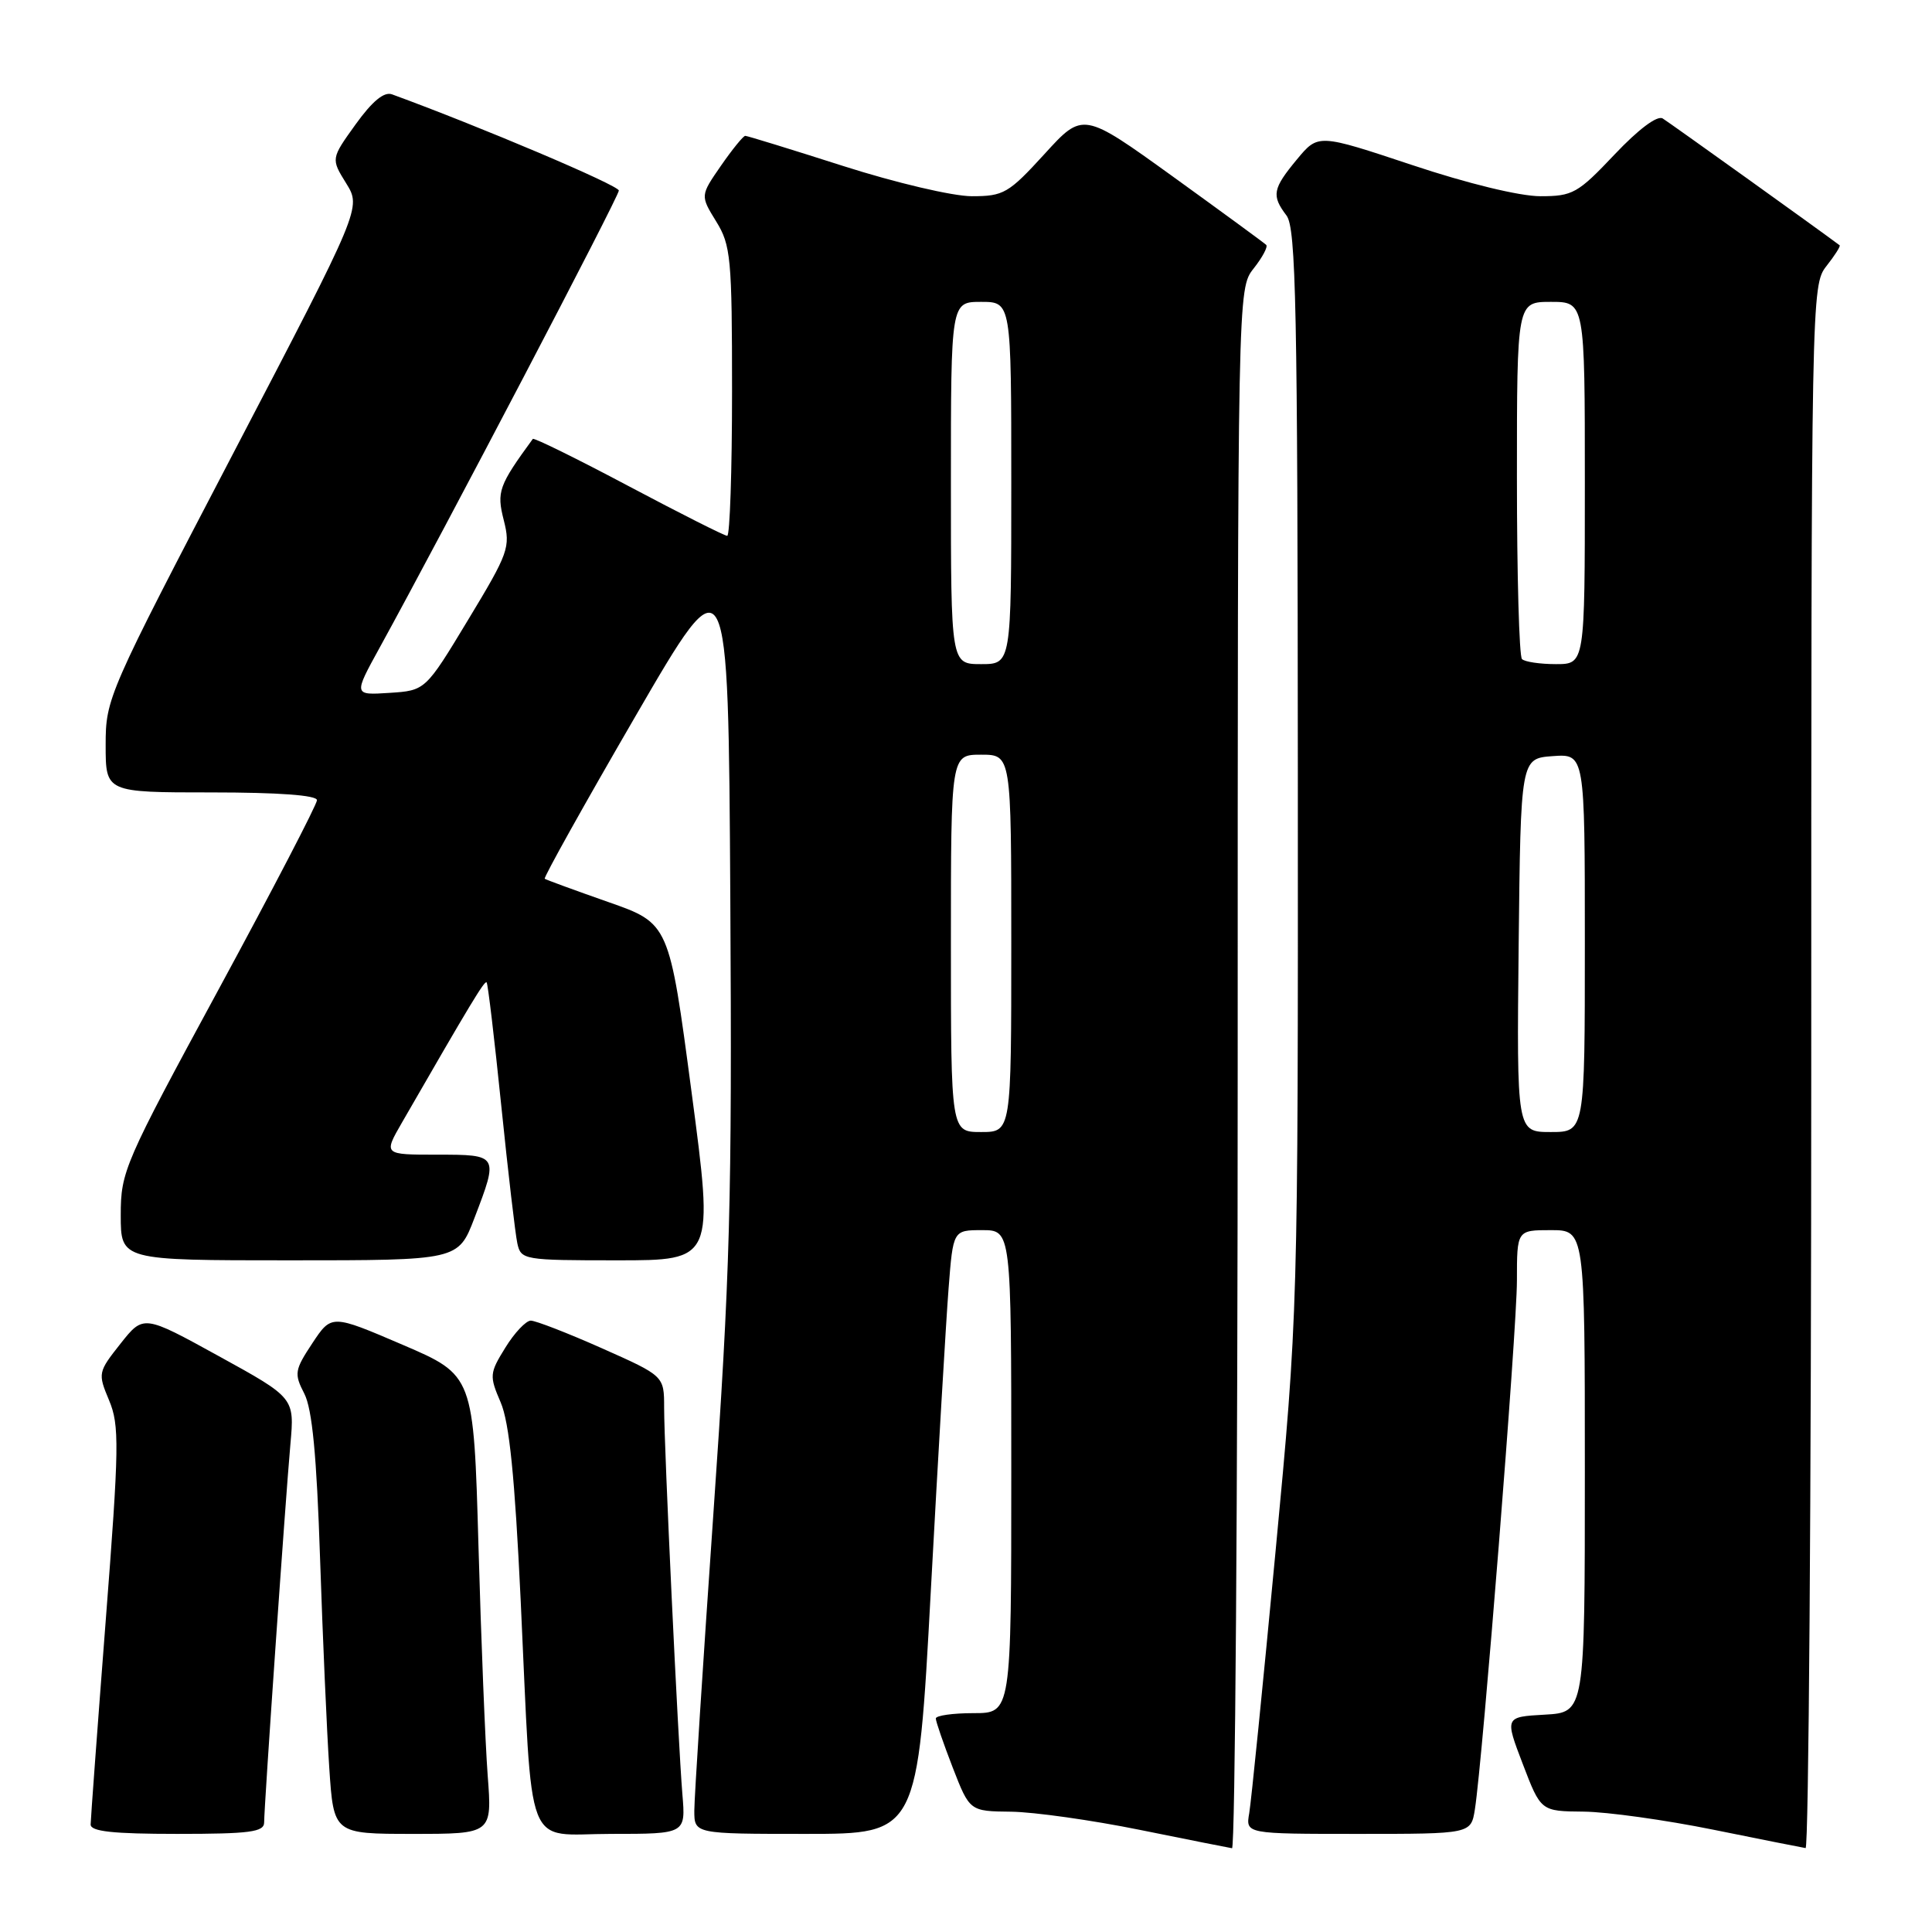 <?xml version="1.0" encoding="UTF-8" standalone="no"?>
<!DOCTYPE svg PUBLIC "-//W3C//DTD SVG 1.1//EN" "http://www.w3.org/Graphics/SVG/1.1/DTD/svg11.dtd" >
<svg xmlns="http://www.w3.org/2000/svg" xmlns:xlink="http://www.w3.org/1999/xlink" version="1.1" viewBox="0 0 256 256">
 <g >
 <path fill="currentColor"
d=" M 164.00 141.63 C 164.00 38.27 164.00 38.27 166.11 35.58 C 167.28 34.10 168.03 32.69 167.78 32.45 C 167.53 32.20 161.97 28.13 155.42 23.40 C 143.50 14.81 143.50 14.81 138.40 20.41 C 133.64 25.62 132.99 26.00 128.77 26.00 C 126.25 26.00 118.72 24.23 111.74 22.00 C 104.86 19.80 99.02 18.00 98.75 18.00 C 98.49 18.00 97.04 19.78 95.53 21.96 C 92.79 25.92 92.79 25.92 94.89 29.33 C 96.84 32.48 97.00 34.16 97.00 51.87 C 97.00 62.39 96.71 71.00 96.36 71.00 C 96.00 71.00 90.12 68.03 83.29 64.41 C 76.45 60.78 70.74 57.97 70.60 58.16 C 66.08 64.35 65.79 65.15 66.75 68.92 C 67.66 72.51 67.40 73.25 62.04 82.11 C 56.37 91.50 56.37 91.50 51.60 91.81 C 46.84 92.12 46.84 92.12 50.31 85.81 C 58.94 70.11 82.00 26.05 82.00 25.25 C 82.00 24.56 63.52 16.73 51.94 12.50 C 50.89 12.12 49.33 13.41 47.12 16.48 C 43.85 21.03 43.85 21.03 45.87 24.29 C 47.88 27.54 47.88 27.54 30.94 60.00 C 14.27 91.94 14.00 92.55 14.00 98.72 C 14.00 105.00 14.00 105.00 28.00 105.00 C 36.90 105.00 42.00 105.37 42.00 106.03 C 42.00 106.59 36.15 117.85 29.00 131.04 C 16.45 154.19 16.00 155.23 16.00 161.01 C 16.00 167.00 16.00 167.00 38.36 167.00 C 60.72 167.00 60.72 167.00 62.86 161.41 C 66.08 153.01 66.07 153.00 57.90 153.00 C 50.81 153.00 50.81 153.00 53.26 148.75 C 62.35 132.97 64.21 129.88 64.48 130.17 C 64.65 130.35 65.52 137.70 66.42 146.50 C 67.32 155.30 68.28 163.51 68.55 164.75 C 69.03 166.94 69.38 167.00 81.81 167.00 C 94.59 167.00 94.59 167.00 91.63 144.67 C 88.67 122.35 88.67 122.35 80.59 119.52 C 76.14 117.96 72.35 116.57 72.18 116.44 C 72.00 116.30 77.40 106.62 84.18 94.94 C 96.50 73.70 96.50 73.70 96.77 119.10 C 97.01 159.24 96.75 168.69 94.52 200.67 C 93.14 220.56 92.00 238.22 92.00 239.92 C 92.00 243.00 92.00 243.00 106.80 243.00 C 121.60 243.00 121.60 243.00 123.34 210.75 C 124.30 193.01 125.36 175.01 125.69 170.75 C 126.29 163.00 126.29 163.00 130.14 163.00 C 134.00 163.00 134.00 163.00 134.00 195.00 C 134.00 227.00 134.00 227.00 129.00 227.00 C 126.25 227.00 124.00 227.32 124.00 227.71 C 124.00 228.10 125.01 231.03 126.24 234.21 C 128.49 240.00 128.49 240.00 133.99 240.06 C 137.02 240.10 144.68 241.18 151.00 242.46 C 157.32 243.74 162.84 244.84 163.25 244.90 C 163.66 244.95 164.00 198.49 164.00 141.63 Z  M 240.00 141.41 C 240.00 39.09 240.02 37.78 242.01 35.26 C 243.12 33.85 243.91 32.61 243.76 32.50 C 241.05 30.46 221.17 16.22 220.32 15.70 C 219.60 15.25 217.10 17.13 213.93 20.48 C 209.07 25.62 208.39 26.00 204.11 26.00 C 201.38 26.00 194.45 24.32 187.09 21.86 C 174.67 17.73 174.67 17.73 171.86 21.11 C 168.62 25.02 168.46 25.90 170.47 28.56 C 171.73 30.22 171.94 40.75 171.97 102.25 C 172.00 173.99 172.00 173.99 169.00 205.75 C 167.35 223.21 165.79 238.74 165.53 240.25 C 165.05 243.00 165.05 243.00 179.98 243.00 C 194.91 243.00 194.91 243.00 195.43 239.75 C 196.46 233.22 201.00 176.19 201.00 169.69 C 201.00 163.00 201.00 163.00 205.50 163.00 C 210.00 163.00 210.00 163.00 210.00 194.95 C 210.00 226.90 210.00 226.90 204.70 227.20 C 199.39 227.50 199.39 227.50 201.78 233.75 C 204.17 240.00 204.17 240.00 209.84 240.05 C 212.95 240.08 220.68 241.16 227.00 242.44 C 233.32 243.72 238.84 244.82 239.25 244.88 C 239.66 244.95 240.00 198.38 240.00 141.41 Z  M 35.00 241.48 C 35.00 239.33 37.82 198.73 38.48 191.36 C 39.03 185.22 39.03 185.22 29.02 179.71 C 19.01 174.20 19.01 174.20 15.97 178.04 C 12.99 181.81 12.95 181.96 14.45 185.54 C 15.84 188.86 15.80 191.60 14.00 214.85 C 12.91 228.96 12.02 241.06 12.01 241.75 C 12.00 242.68 14.96 243.00 23.50 243.00 C 33.12 243.00 35.00 242.75 35.00 241.48 Z  M 64.62 235.25 C 64.30 230.99 63.75 217.32 63.40 204.87 C 62.76 182.23 62.76 182.23 53.35 178.19 C 43.93 174.15 43.93 174.15 41.39 177.98 C 39.03 181.55 38.96 182.02 40.32 184.66 C 41.37 186.70 41.96 192.85 42.41 206.50 C 42.76 216.95 43.31 229.44 43.63 234.25 C 44.21 243.00 44.21 243.00 54.71 243.00 C 65.21 243.00 65.21 243.00 64.62 235.25 Z  M 90.42 237.75 C 89.84 230.68 88.00 191.80 88.00 186.52 C 88.00 182.32 88.00 182.32 79.75 178.65 C 75.21 176.63 70.97 174.99 70.33 174.99 C 69.69 175.00 68.17 176.60 66.96 178.57 C 64.86 181.96 64.83 182.31 66.34 185.82 C 67.49 188.49 68.21 195.65 68.99 212.00 C 70.61 246.27 69.35 243.00 80.99 243.00 C 90.86 243.00 90.86 243.00 90.42 237.75 Z  M 126.00 125.00 C 126.00 100.00 126.00 100.00 130.00 100.00 C 134.00 100.00 134.00 100.00 134.00 125.00 C 134.00 150.00 134.00 150.00 130.00 150.00 C 126.00 150.00 126.00 150.00 126.00 125.00 Z  M 126.00 64.00 C 126.00 40.00 126.00 40.00 130.00 40.00 C 134.00 40.00 134.00 40.00 134.00 64.00 C 134.00 88.00 134.00 88.00 130.00 88.00 C 126.00 88.00 126.00 88.00 126.00 64.00 Z  M 201.23 125.25 C 201.50 100.50 201.50 100.50 205.75 100.19 C 210.00 99.89 210.00 99.89 210.00 124.94 C 210.00 150.00 210.00 150.00 205.48 150.00 C 200.97 150.00 200.97 150.00 201.23 125.25 Z  M 201.67 87.33 C 201.30 86.97 201.00 76.17 201.00 63.33 C 201.00 40.00 201.00 40.00 205.50 40.00 C 210.00 40.00 210.00 40.00 210.00 64.00 C 210.00 88.00 210.00 88.00 206.17 88.00 C 204.06 88.00 202.03 87.70 201.67 87.33 Z "/>
</g>
</svg>